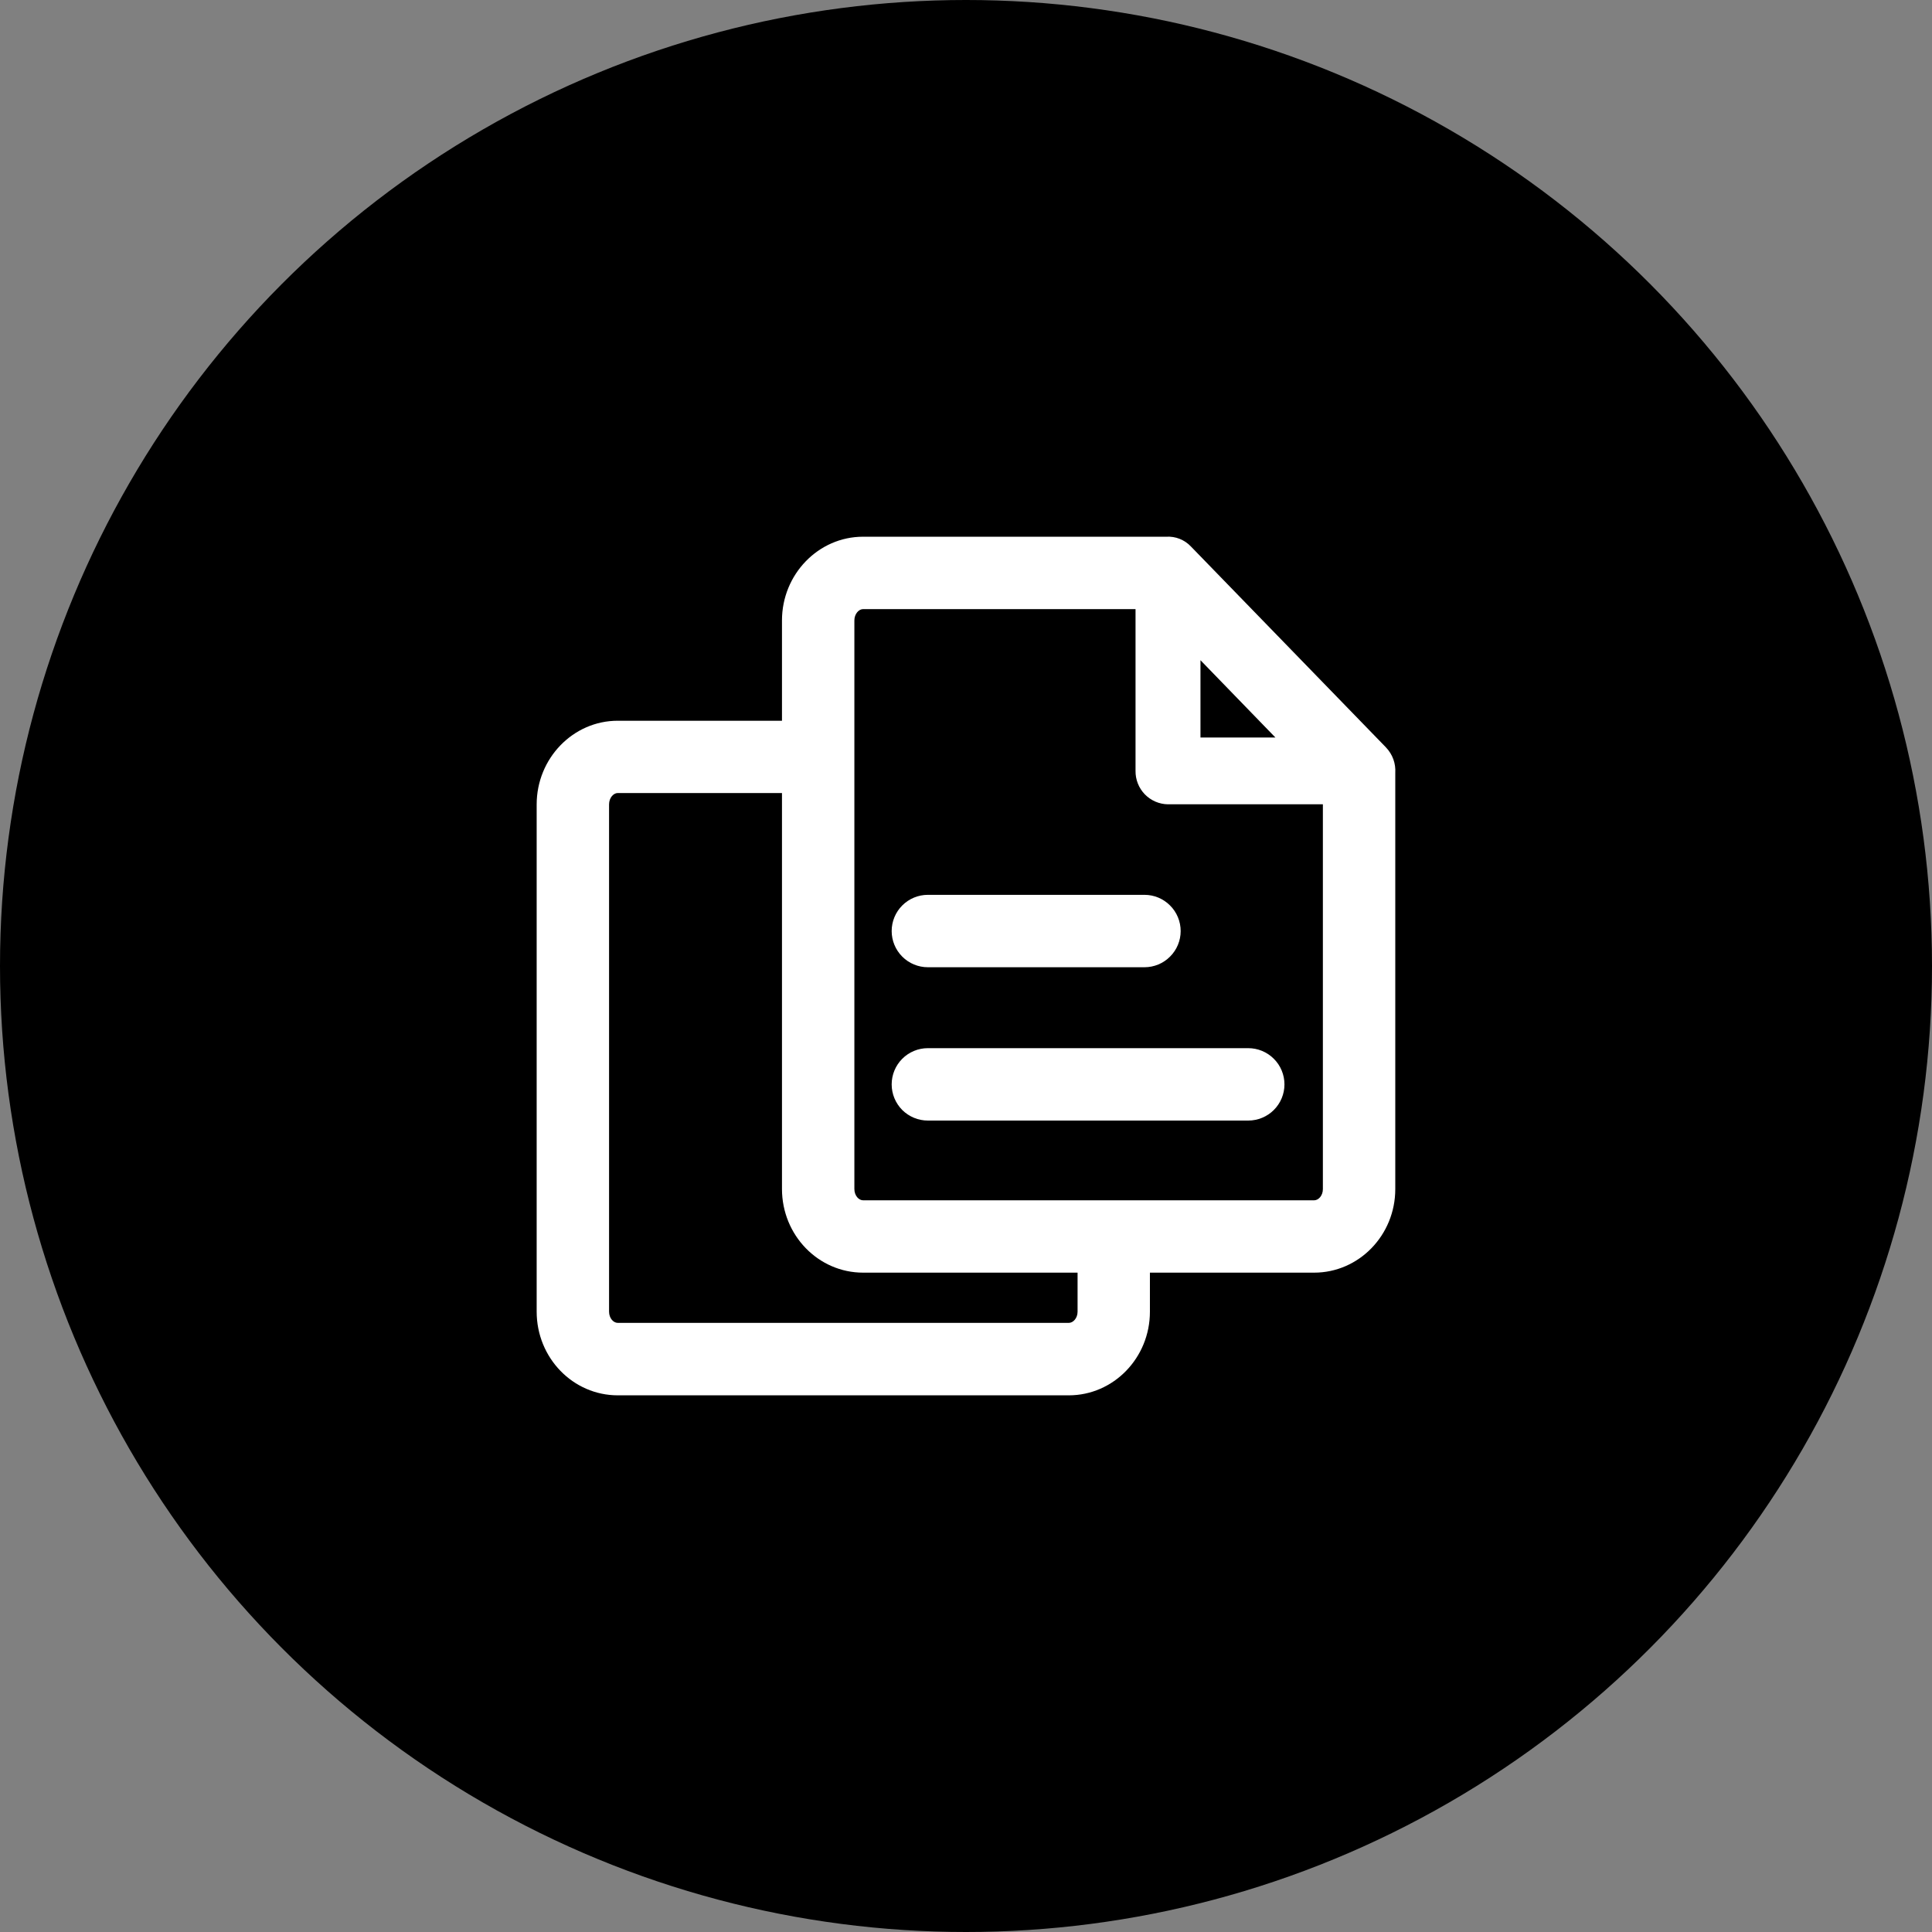<svg width="36" height="36" viewBox="0 0 36 36" fill="none" xmlns="http://www.w3.org/2000/svg">
<rect x="0" y="0" width="36" height="36" fill="#808080" stroke="none"/>
<circle cx="18" cy="18" r="18" fill="black"/>
<path d="M21.427 23.714V24.442C21.427 25.303 20.748 26 19.915 26H11.512C10.677 26 10 25.303 10 24.44V14.99C10 14.13 10.679 13.43 11.51 13.43H14.571V11.561C14.571 10.702 15.25 10.001 16.081 10.001H21.73C21.816 9.996 21.902 10.009 21.982 10.041C22.061 10.073 22.133 10.121 22.192 10.184L25.822 13.923C25.955 14.061 26.009 14.234 25.999 14.399V22.157C25.999 23.017 25.32 23.714 24.487 23.714H21.427ZM20.079 23.714H16.083C15.248 23.714 14.571 23.017 14.571 22.154V14.777H11.51C11.433 14.777 11.349 14.864 11.349 14.989V24.439C11.349 24.565 11.431 24.65 11.512 24.65H19.915C19.995 24.65 20.079 24.565 20.079 24.441V23.714ZM23.765 13.742L22.369 12.302V13.742H23.765ZM21.159 11.35H16.081C16.005 11.35 15.92 11.437 15.92 11.561V22.154C15.92 22.28 16.002 22.366 16.083 22.366H24.487C24.567 22.366 24.65 22.28 24.65 22.157V14.987H21.763C21.601 14.985 21.446 14.918 21.332 14.801C21.219 14.684 21.157 14.527 21.159 14.365V11.349V11.35ZM17.289 16.674H21.326C21.505 16.674 21.676 16.745 21.802 16.872C21.929 16.998 22 17.17 22 17.349C22 17.527 21.929 17.699 21.802 17.825C21.676 17.952 21.505 18.023 21.326 18.023H17.289C17.11 18.023 16.939 17.952 16.812 17.825C16.686 17.699 16.615 17.527 16.615 17.349C16.615 17.17 16.686 16.998 16.812 16.872C16.939 16.745 17.11 16.674 17.289 16.674ZM17.289 19.531H23.259C23.438 19.531 23.61 19.602 23.736 19.729C23.863 19.855 23.934 20.027 23.934 20.206C23.934 20.385 23.863 20.556 23.736 20.683C23.61 20.809 23.438 20.88 23.259 20.88H17.289C17.11 20.88 16.939 20.809 16.812 20.683C16.686 20.556 16.615 20.385 16.615 20.206C16.615 20.027 16.686 19.855 16.812 19.729C16.939 19.602 17.11 19.531 17.289 19.531Z" fill="white"/>
</svg>
